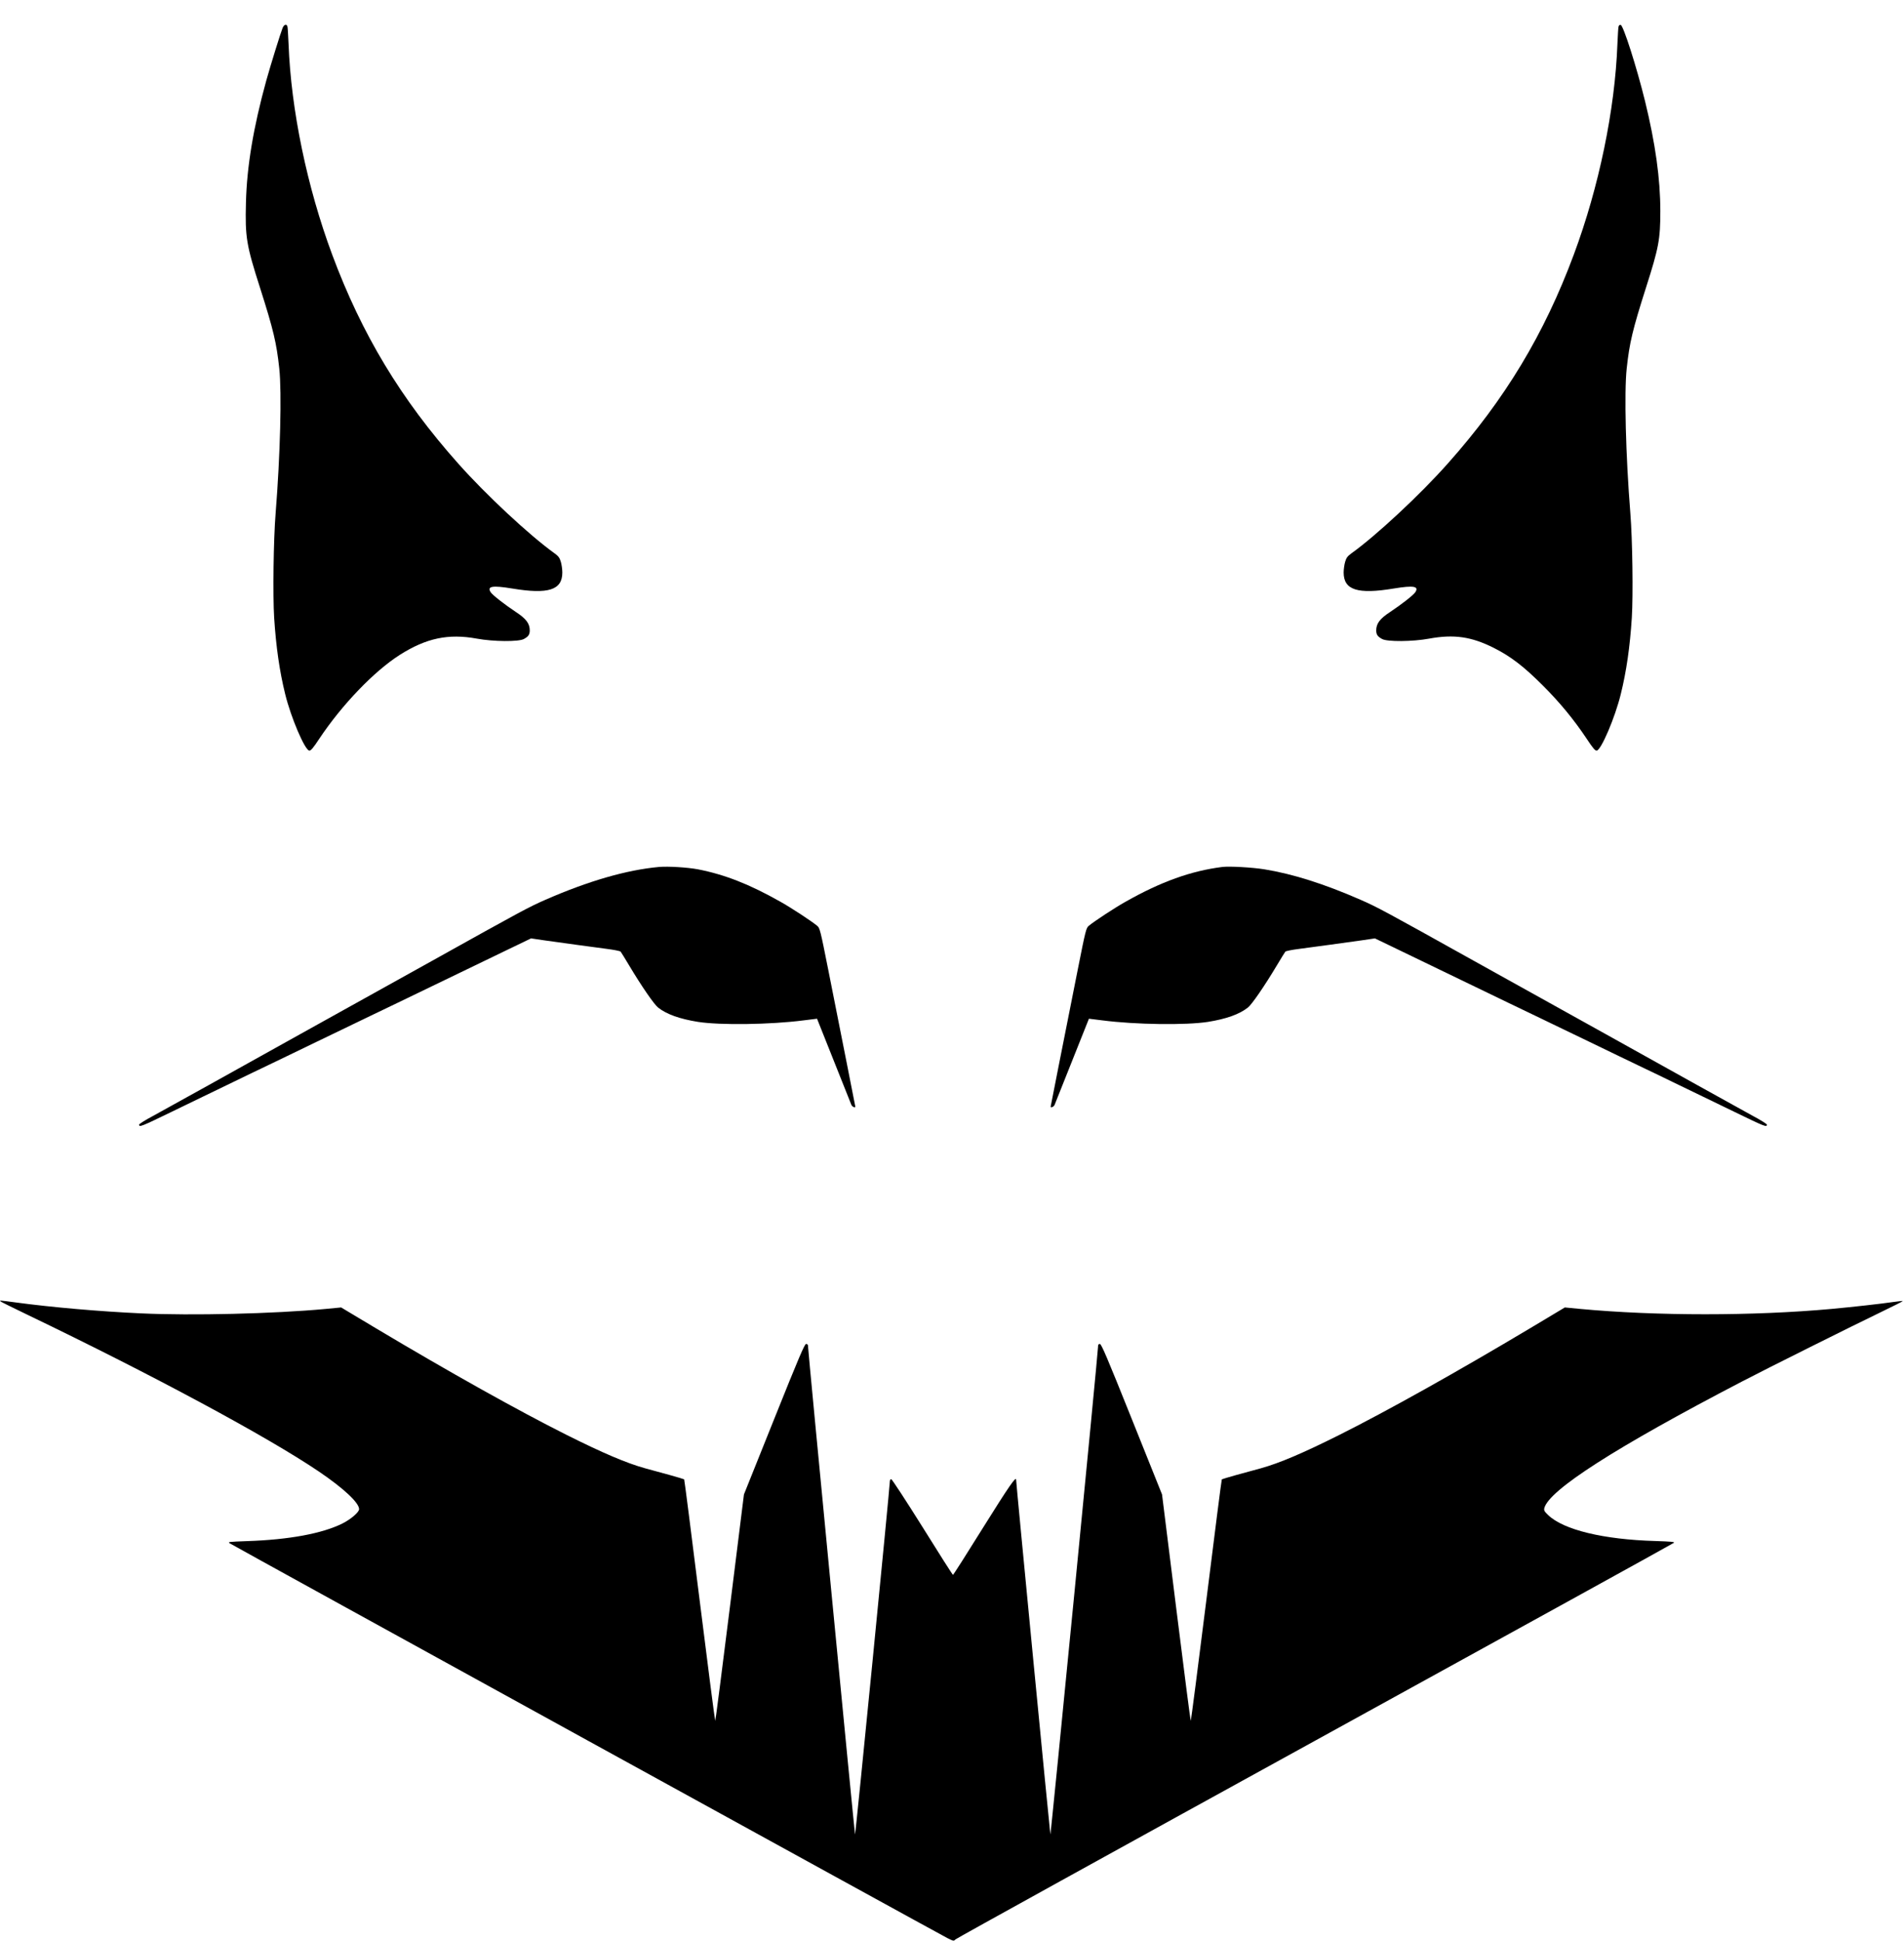 <?xml version="1.0" standalone="no"?>
<!DOCTYPE svg PUBLIC "-//W3C//DTD SVG 20010904//EN"
 "http://www.w3.org/TR/2001/REC-SVG-20010904/DTD/svg10.dtd">
<svg version="1.0" xmlns="http://www.w3.org/2000/svg"
 width="1930pt" height="1967pt" viewBox="0 0 1930 1967"
 preserveAspectRatio="xMidYMid meet">

<g transform="translate(0,1967) scale(0.1,-0.1)"
fill="#000000" stroke="none">
<path d="M2865 19388 c-21 -52 -121 -374 -166 -535 -131 -475 -197 -871 -206
-1238 -9 -348 4 -429 143 -862 136 -427 167 -558 195 -818 26 -241 10 -878
-37 -1465 -22 -272 -29 -832 -15 -1060 19 -296 55 -545 112 -775 58 -237 199
-567 244 -572 15 -2 39 25 102 121 230 345 555 683 815 849 268 170 492 218
781 165 168 -31 424 -33 477 -4 46 25 59 44 60 86 0 70 -36 119 -138 186 -119
79 -238 172 -258 202 -40 61 16 71 217 38 367 -61 509 -16 509 162 0 32 -7 81
-15 108 -12 41 -24 57 -62 85 -253 181 -699 596 -979 912 -580 651 -977 1310
-1277 2117 -255 685 -417 1467 -442 2133 -4 84 -8 162 -11 175 -6 32 -33 27
-49 -10z"/>
<path d="M16406 19398 c-3 -13 -7 -91 -11 -175 -25 -666 -187 -1448 -442
-2133 -300 -807 -697 -1466 -1277 -2117 -280 -316 -726 -731 -979 -912 -38
-28 -50 -44 -62 -85 -8 -27 -15 -76 -15 -108 0 -178 142 -223 509 -162 201 33
257 23 217 -38 -20 -30 -139 -123 -258 -202 -102 -67 -138 -116 -138 -186 1
-42 14 -61 60 -86 53 -29 309 -27 477 4 251 46 428 20 653 -93 172 -86 305
-188 501 -384 169 -169 312 -342 442 -537 63 -96 87 -123 102 -121 45 5 186
335 244 572 57 230 93 479 112 775 14 228 7 788 -15 1060 -47 587 -63 1224
-37 1465 28 260 59 391 195 818 130 406 146 492 146 777 0 328 -50 685 -155
1115 -85 345 -220 768 -247 773 -11 2 -19 -5 -22 -20z"/>
<path d="M6680 10884 c-328 -30 -716 -142 -1150 -332 -169 -74 -235 -109
-1155 -622 -462 -257 -1063 -591 -1335 -742 -272 -151 -688 -383 -925 -515
-236 -131 -492 -273 -567 -314 -76 -40 -138 -80 -138 -86 0 -29 20 -21 335
132 121 59 265 129 320 155 55 26 190 92 300 145 110 54 236 114 280 135 44
21 161 77 260 125 99 48 234 113 300 145 66 32 188 90 270 130 83 40 209 101
280 135 72 34 195 94 275 132 152 74 842 406 1164 562 l189 91 136 -20 c186
-26 468 -65 630 -86 73 -9 137 -22 142 -28 5 -6 44 -69 87 -141 123 -206 252
-394 293 -426 86 -68 218 -115 404 -145 225 -35 735 -28 1069 15 l138 17 8
-20 c40 -101 333 -836 340 -853 8 -19 40 -34 40 -18 0 5 -129 654 -275 1390
-80 403 -85 421 -112 443 -61 50 -264 183 -373 244 -311 176 -563 275 -835
328 -107 20 -302 32 -395 24z"/>
<path d="M12390 10884 c-318 -40 -623 -150 -980 -352 -109 -61 -312 -194 -373
-244 -27 -22 -32 -40 -112 -443 -146 -736 -275 -1385 -275 -1390 0 -16 32 -1
40 18 7 17 300 752 340 853 l8 20 138 -17 c334 -43 844 -50 1069 -15 186 30
318 77 404 145 41 32 170 220 293 426 43 72 82 135 87 141 5 6 69 19 142 28
162 21 444 60 630 86 l136 20 189 -91 c322 -156 1012 -488 1164 -562 80 -38
204 -98 275 -132 72 -34 198 -95 280 -135 83 -40 204 -98 270 -130 66 -32 201
-97 300 -145 99 -48 216 -104 260 -125 44 -21 170 -81 280 -135 110 -53 245
-119 300 -145 55 -26 199 -96 320 -155 315 -153 335 -161 335 -132 0 6 -62 46
-138 86 -75 41 -330 183 -567 314 -236 132 -653 364 -925 515 -272 151 -873
485 -1335 742 -920 513 -986 548 -1155 622 -368 161 -688 262 -973 308 -124
20 -356 33 -427 24z"/>
<path d="M6 6481 c5 -5 128 -66 274 -136 1267 -609 2429 -1234 2951 -1587 250
-169 409 -317 409 -382 0 -31 -83 -102 -168 -145 -204 -102 -542 -165 -967
-179 -190 -7 -199 -8 -175 -23 39 -26 7202 -3965 7273 -4000 63 -31 64 -32 83
-13 11 11 1650 916 3644 2013 1994 1097 3631 1999 3638 2006 10 9 -31 13 -190
18 -523 15 -929 113 -1084 262 -40 38 -45 48 -40 71 46 183 722 616 2001 1282
281 146 1099 554 1424 711 117 56 211 104 209 106 -2 2 -46 -3 -98 -10 -122
-18 -408 -50 -625 -70 -790 -72 -1775 -72 -2547 0 l-156 15 -349 -209 c-749
-447 -1448 -838 -1939 -1084 -366 -183 -603 -284 -793 -337 -58 -16 -170 -47
-249 -68 -79 -22 -145 -42 -147 -44 -3 -2 -73 -554 -157 -1226 -84 -672 -155
-1222 -158 -1222 -3 0 -69 516 -148 1148 l-143 1147 -306 763 c-252 629 -309
762 -324 762 -15 0 -19 -8 -19 -32 -2 -78 -478 -4952 -483 -4938 -4 12 -348
3566 -347 3593 1 42 -72 -64 -331 -478 -166 -267 -305 -485 -309 -485 -4 0
-143 218 -309 485 -167 267 -310 485 -317 485 -8 0 -14 -10 -14 -22 -2 -76
-348 -3590 -353 -3578 -5 14 -478 4916 -477 4953 0 10 -7 17 -19 17 -15 0 -72
-133 -324 -762 l-306 -763 -143 -1147 c-79 -632 -145 -1148 -148 -1148 -3 0
-74 550 -158 1222 -84 672 -154 1224 -157 1226 -2 2 -68 22 -147 44 -79 21
-191 52 -249 68 -190 53 -427 154 -793 337 -491 246 -1190 637 -1939 1084
l-349 209 -156 -15 c-528 -49 -1354 -69 -1872 -45 -418 19 -910 62 -1265 110
-174 23 -172 23 -159 11z"/>
</g>
</svg>
